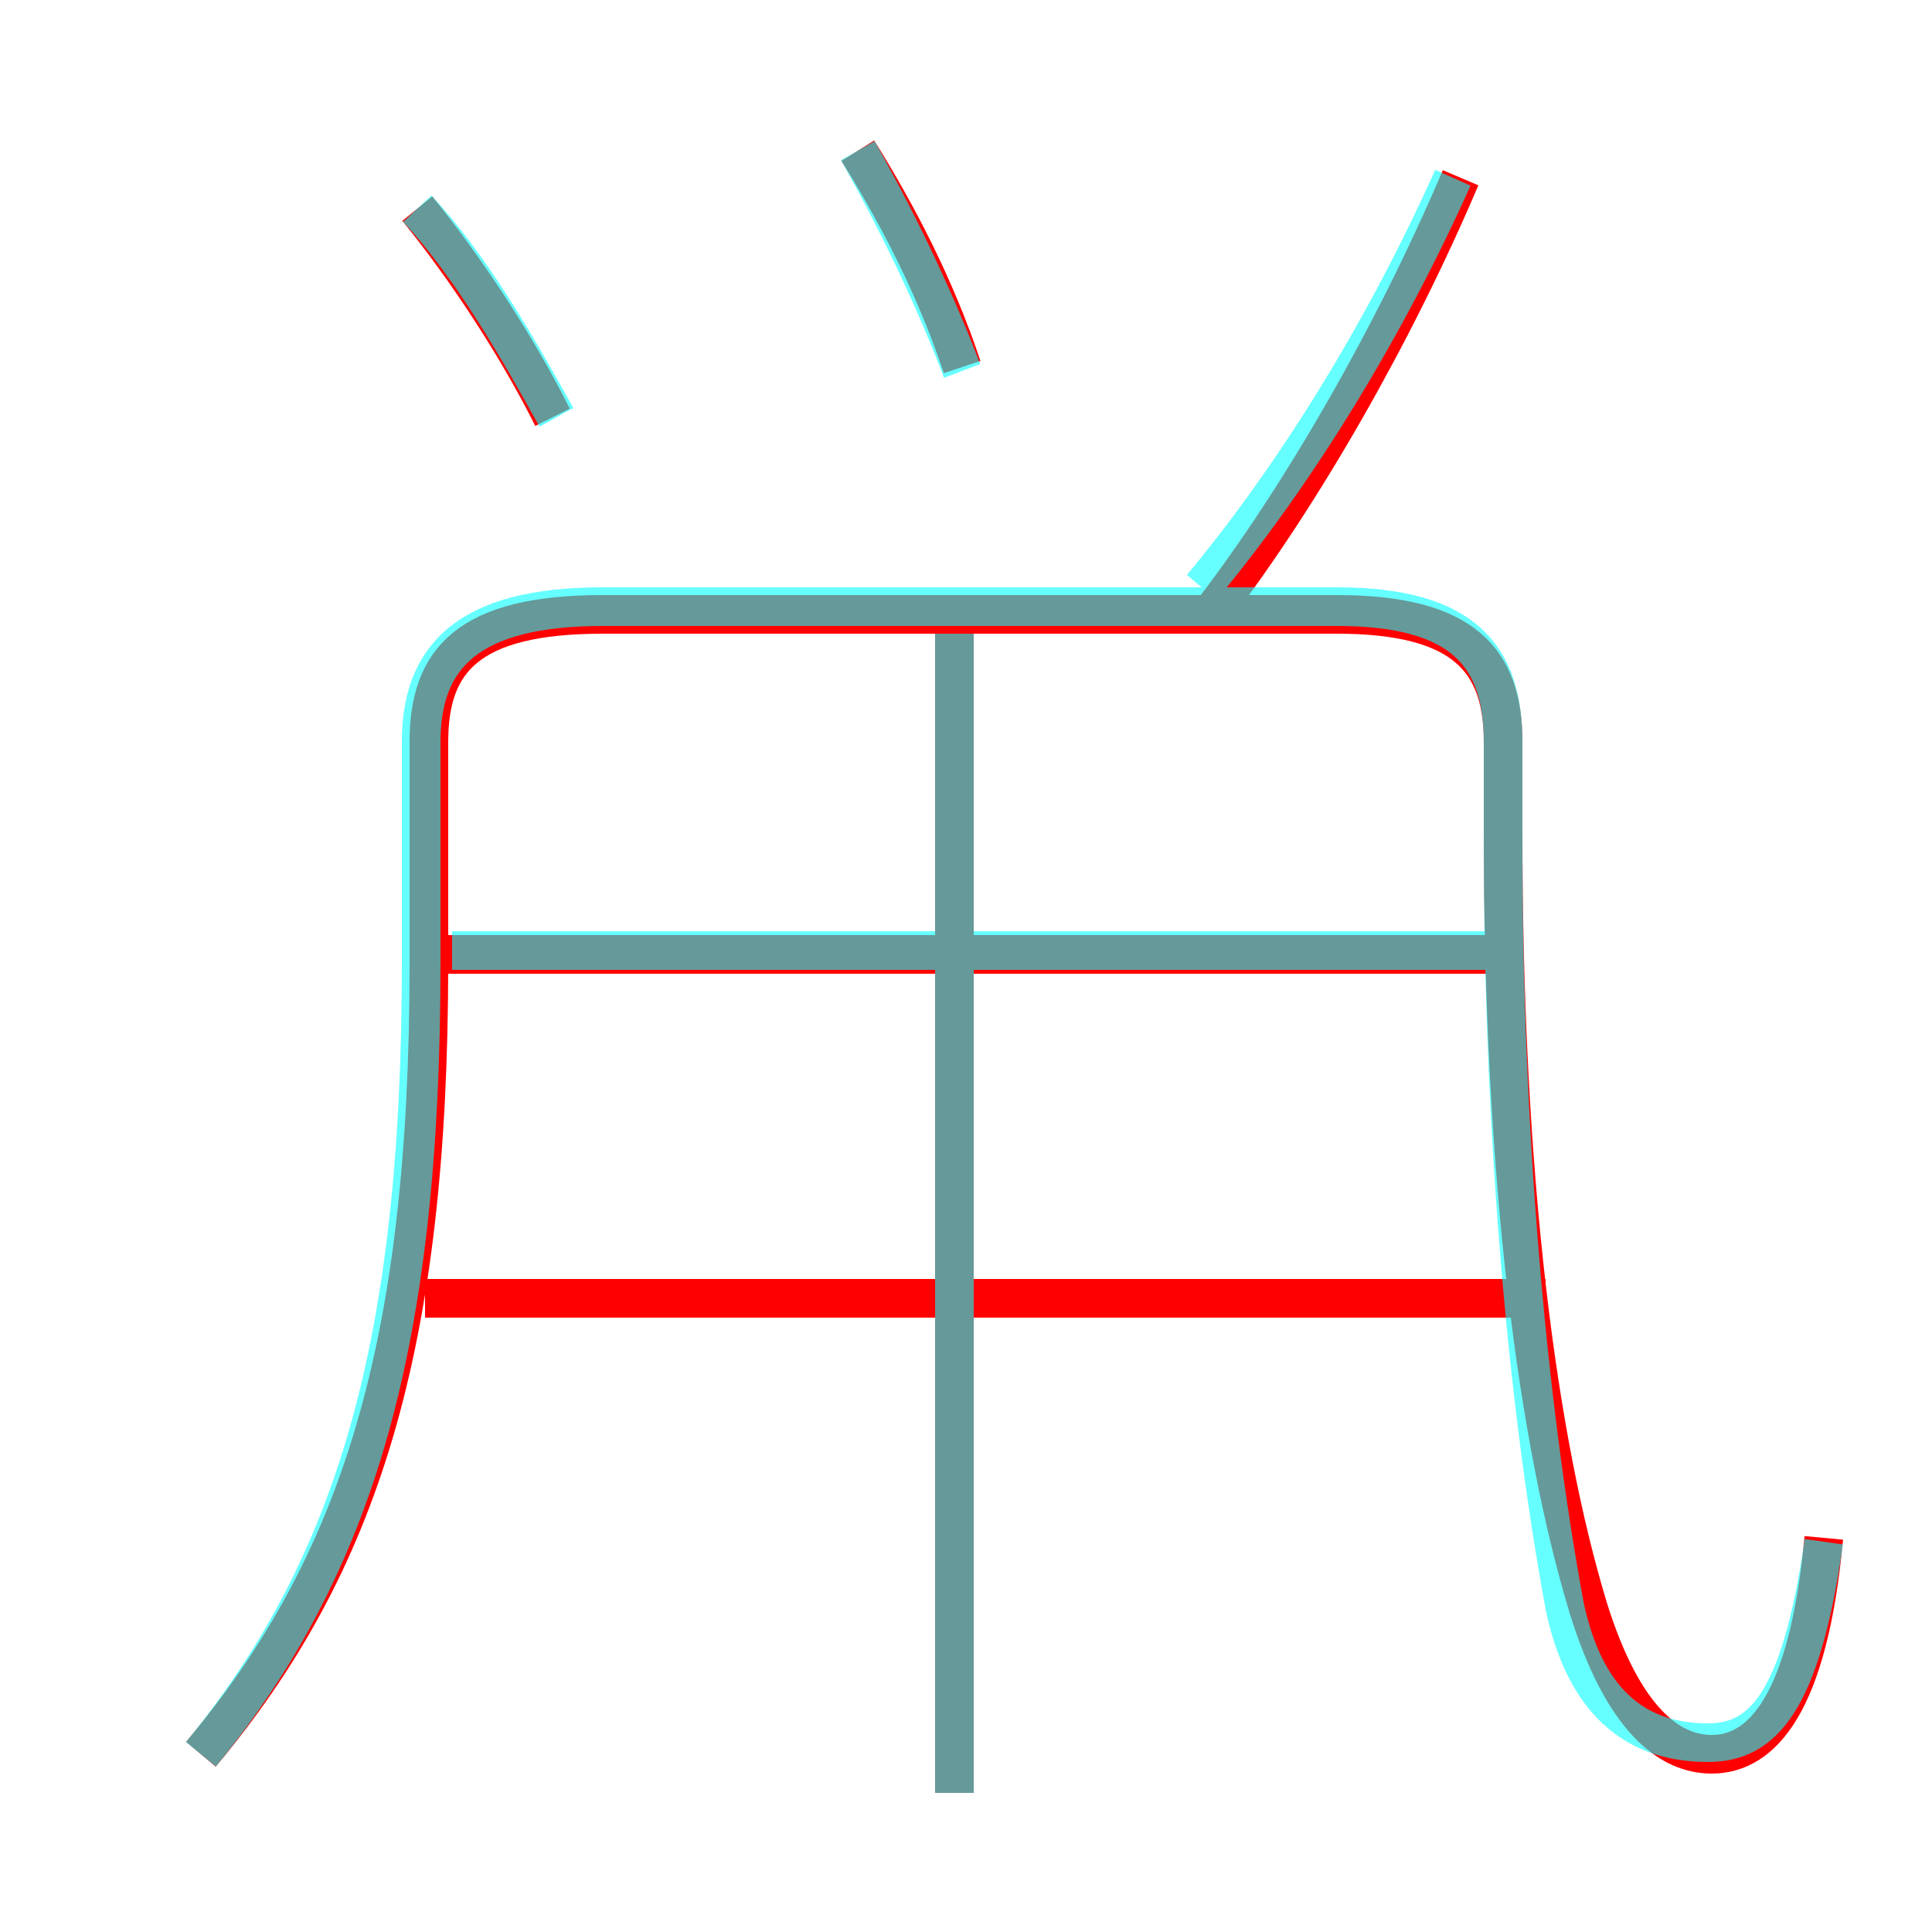 <?xml version='1.0' encoding='utf8'?>
<svg viewBox="0.0 -6.0 50.0 50.0" version="1.1" xmlns="http://www.w3.org/2000/svg">
<rect x="0.0" y="-6.0" width="50.0" height="50.0" fill="#333333" stroke="none"/>
<rect x="-1000" y="-1000" width="2000" height="2000" stroke="white" fill="white"/>
<g style="fill:none;stroke:rgba(255, 0, 0, 1);  stroke-width:1"><path d="M 47.2 -4.2 C 46.8 0.1 45.6 1.4 44.3 1.4 C 43.2 1.4 42.0 0.5 41.1 -2.4 C 39.8 -6.7 38.9 -13.4 38.9 -22.5 L 38.9 -24.8 C 38.9 -26.9 37.9 -28.1 34.6 -28.1 L 15.6 -28.1 C 12.1 -28.1 11.1 -26.9 11.1 -24.8 L 11.1 -19.1 C 11.1 -9.1 9.3 -3.5 5.2 1.4 M 40.0 -10.4 L 11.0 -10.4 M 24.7 2.4 L 24.7 -28.2 M 38.5 -19.3 L 11.0 -19.3 M 14.3 -33.2 C 13.4 -35.0 12.1 -37.0 10.8 -38.6 M 24.9 -34.5 C 24.2 -36.6 23.2 -38.5 22.2 -40.1 M 31.4 -28.2 C 33.7 -31.2 36.1 -35.4 37.8 -39.4" transform="translate(0.0 38.0)" />
</g>
<g style="fill:none;stroke:rgba(0, 255, 255, 0.6);  stroke-width:1">
<path d="M 5.2 1.4 C 9.2 -3.5 10.9 -9.2 10.9 -19.1 L 10.9 -24.8 C 10.9 -27.0 12.1 -28.3 15.6 -28.3 L 34.6 -28.3 C 37.9 -28.3 38.9 -27.0 38.9 -24.8 L 38.9 -22.2 C 38.9 -14.8 39.5 -7.8 40.5 -2.4 C 41.0 -0.1 42.2 1.1 44.2 1.1 C 45.6 1.1 46.6 0.1 47.2 -4.1 M 24.7 2.4 L 24.7 -27.6 M 39.0 -19.4 L 11.7 -19.4 M 14.4 -33.2 C 13.4 -35.0 12.2 -37.1 10.8 -38.6 M 24.9 -34.4 C 24.1 -36.5 23.1 -38.5 22.2 -40.1 M 31.1 -28.8 C 33.6 -31.8 35.9 -35.6 37.6 -39.4" transform="translate(0.0 38.0)" />
</g>
</svg>